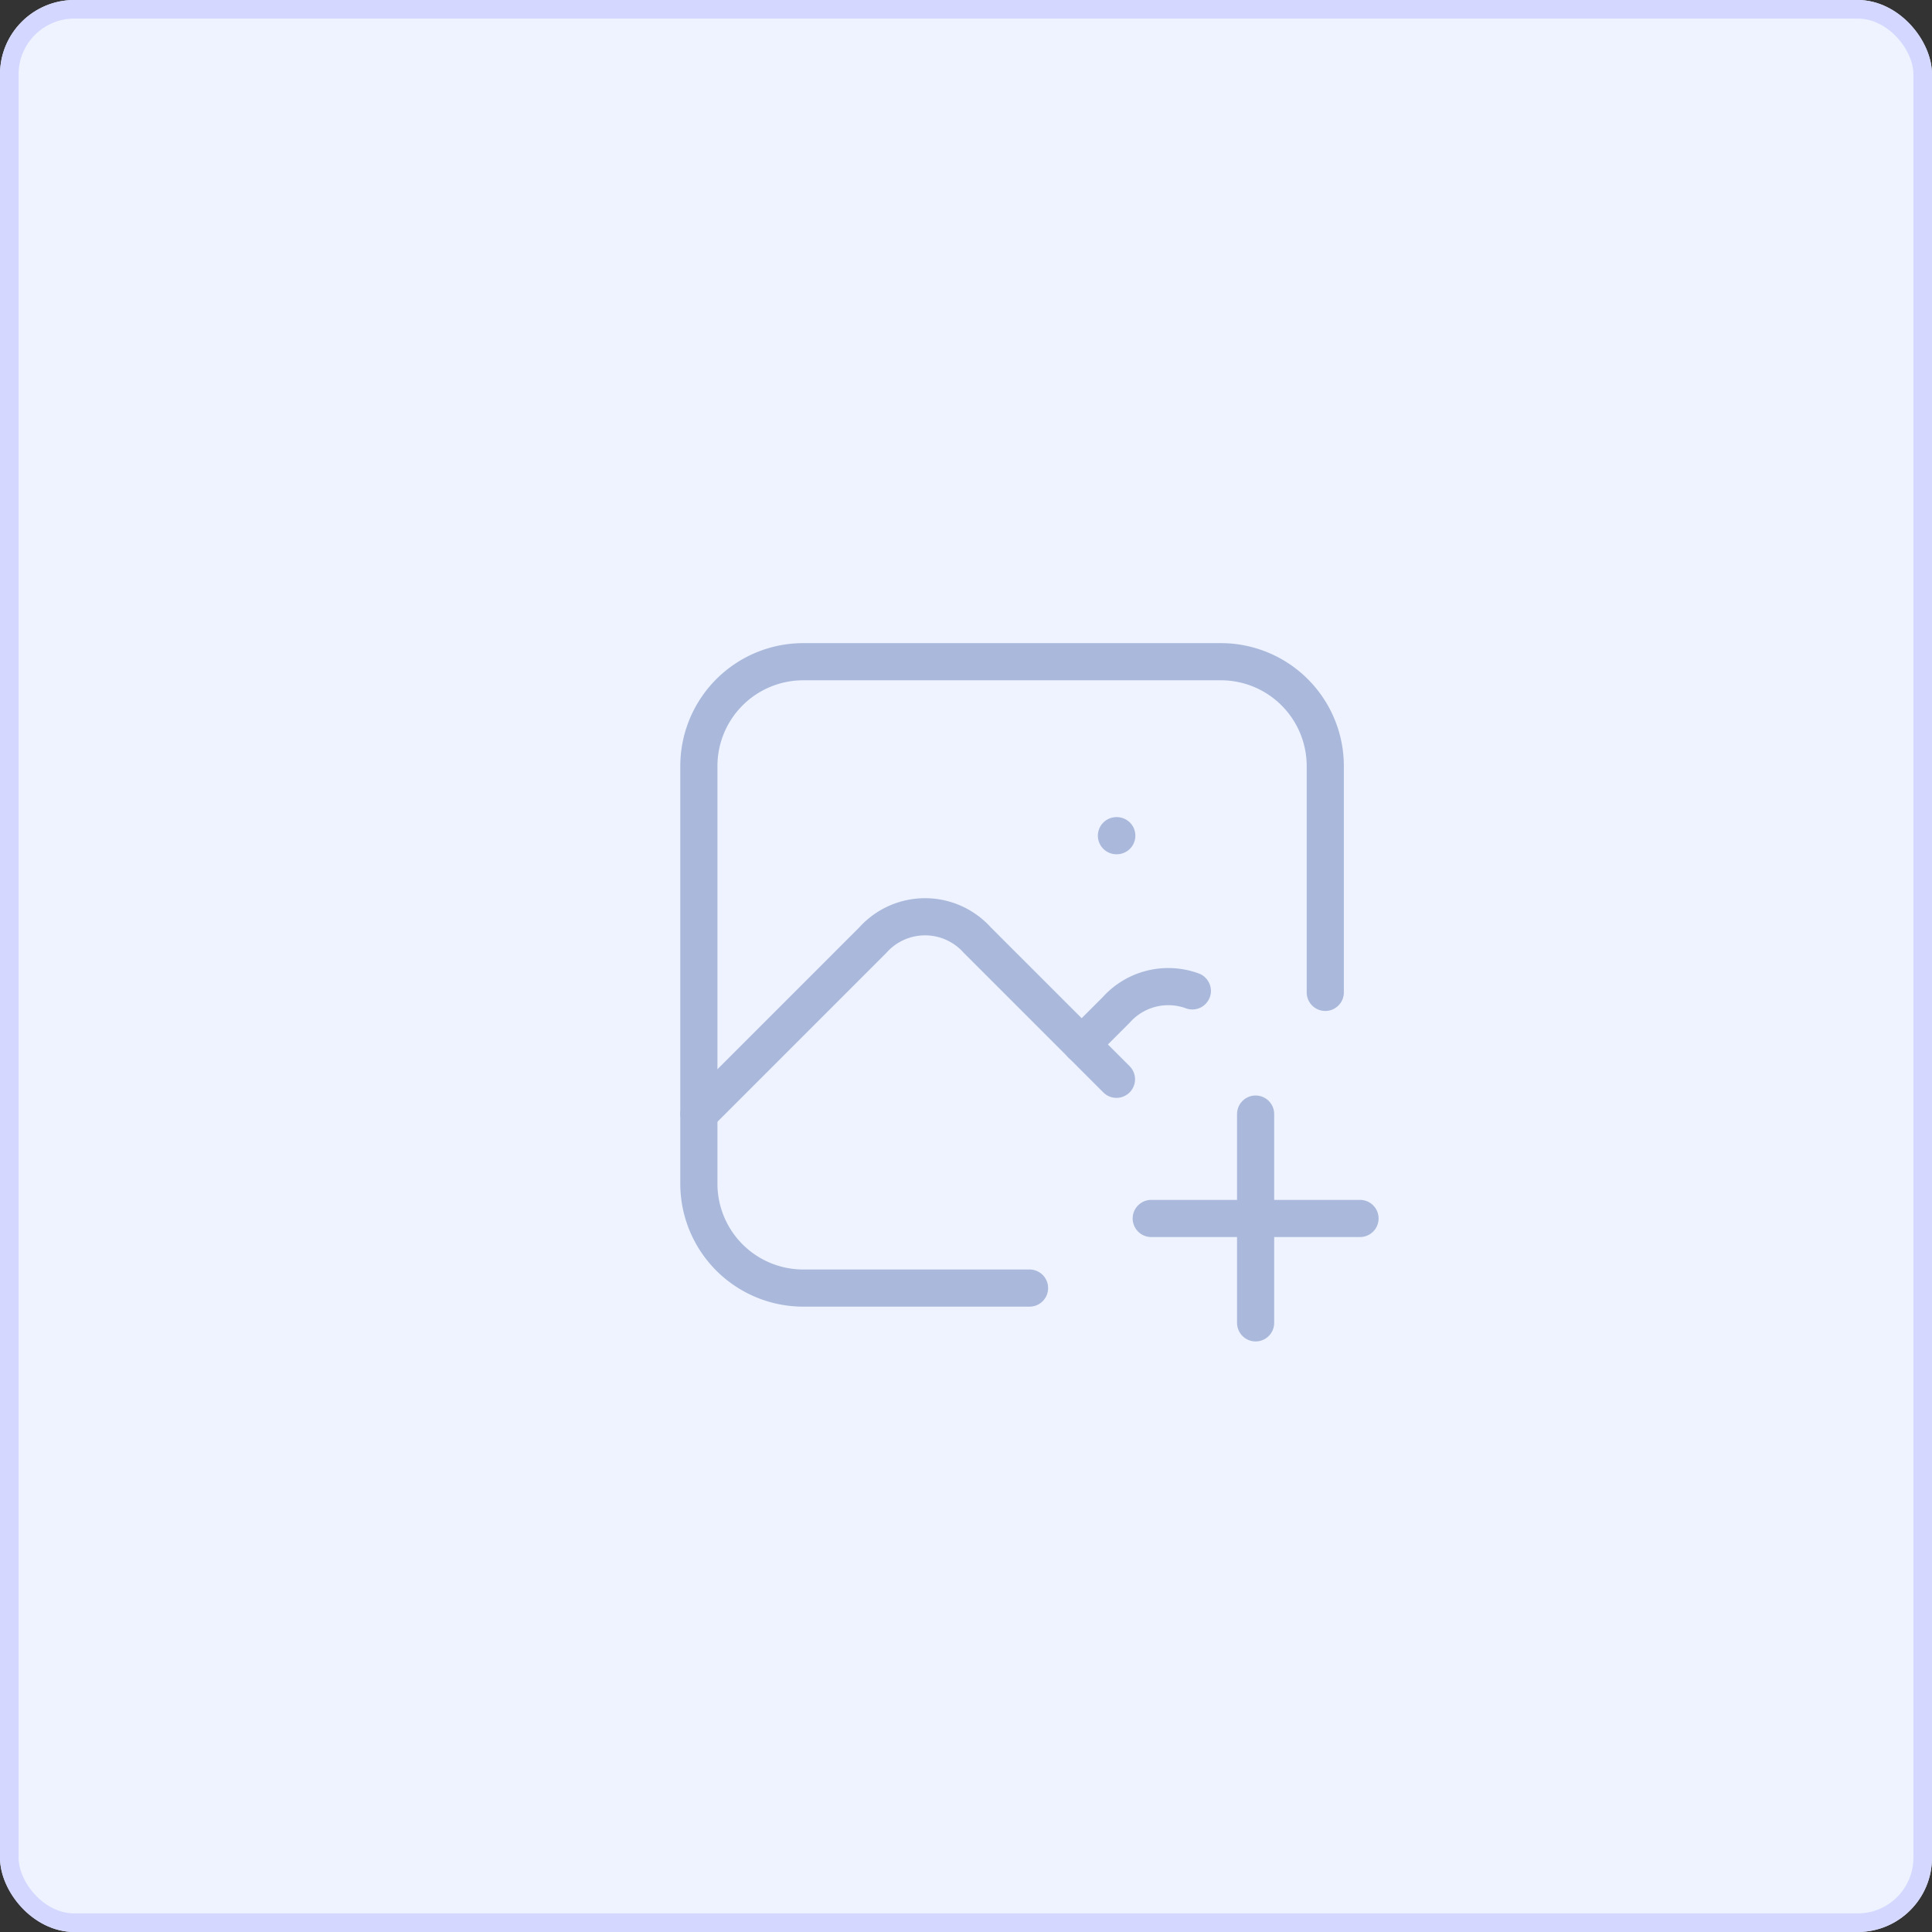 <svg xmlns="http://www.w3.org/2000/svg" width="104" height="104" viewBox="0 0 104 104">
  <rect x="0" y="0" width="104" height="104" fill="#333333" stroke="none"/>
  <g id="Group_15614" data-name="Group 15614" transform="translate(-200 -673)">
    <g id="Rectangle_92" data-name="Rectangle 92" transform="translate(200 673)" fill="#eef3ff" stroke="#d4d7ff" stroke-width="1">
      <rect width="104" height="104" rx="4" stroke="none"/>
      <rect x="0.5" y="0.5" width="103" height="103" rx="3.5" fill="none"/>
    </g>
    <g id="Group_12898" data-name="Group 12898" transform="translate(232 703)">
      <path id="Path_46808" data-name="Path 46808" d="M0,0H44.956V44.956H0Z" fill="none"/>
      <path id="Path_46809" data-name="Path 46809" d="M15,8h.019" transform="translate(13.098 6.985)" fill="none" stroke="#aab9db" stroke-linecap="round" stroke-linejoin="round" stroke-width="2"/>
      <path id="Path_46810" data-name="Path 46810" d="M20.8,36.717H8.62A5.62,5.62,0,0,1,3,31.1V8.62A5.62,5.62,0,0,1,8.62,3H31.1a5.62,5.62,0,0,1,5.62,5.62V20.8" transform="translate(2.62 2.62)" fill="none" stroke="#aab9db" stroke-linecap="round" stroke-linejoin="round" stroke-width="2"/>
      <path id="Path_46811" data-name="Path 46811" d="M3,20.951l9.366-9.366a3.774,3.774,0,0,1,5.62,0l7.493,7.493" transform="translate(2.62 9.02)" fill="none" stroke="#aab9db" stroke-linecap="round" stroke-linejoin="round" stroke-width="2"/>
      <path id="Path_46812" data-name="Path 46812" d="M14,15.459l1.873-1.873a3.758,3.758,0,0,1,4.087-1.012" transform="translate(12.224 10.766)" fill="none" stroke="#aab9db" stroke-linecap="round" stroke-linejoin="round" stroke-width="2"/>
      <path id="Path_46813" data-name="Path 46813" d="M16,19H27.239" transform="translate(13.971 16.59)" fill="none" stroke="#aab9db" stroke-linecap="round" stroke-linejoin="round" stroke-width="2"/>
      <path id="Path_46814" data-name="Path 46814" d="M19,16V27.239" transform="translate(16.59 13.971)" fill="none" stroke="#aab9db" stroke-linecap="round" stroke-linejoin="round" stroke-width="2"/>
    </g>
  </g>
</svg>
